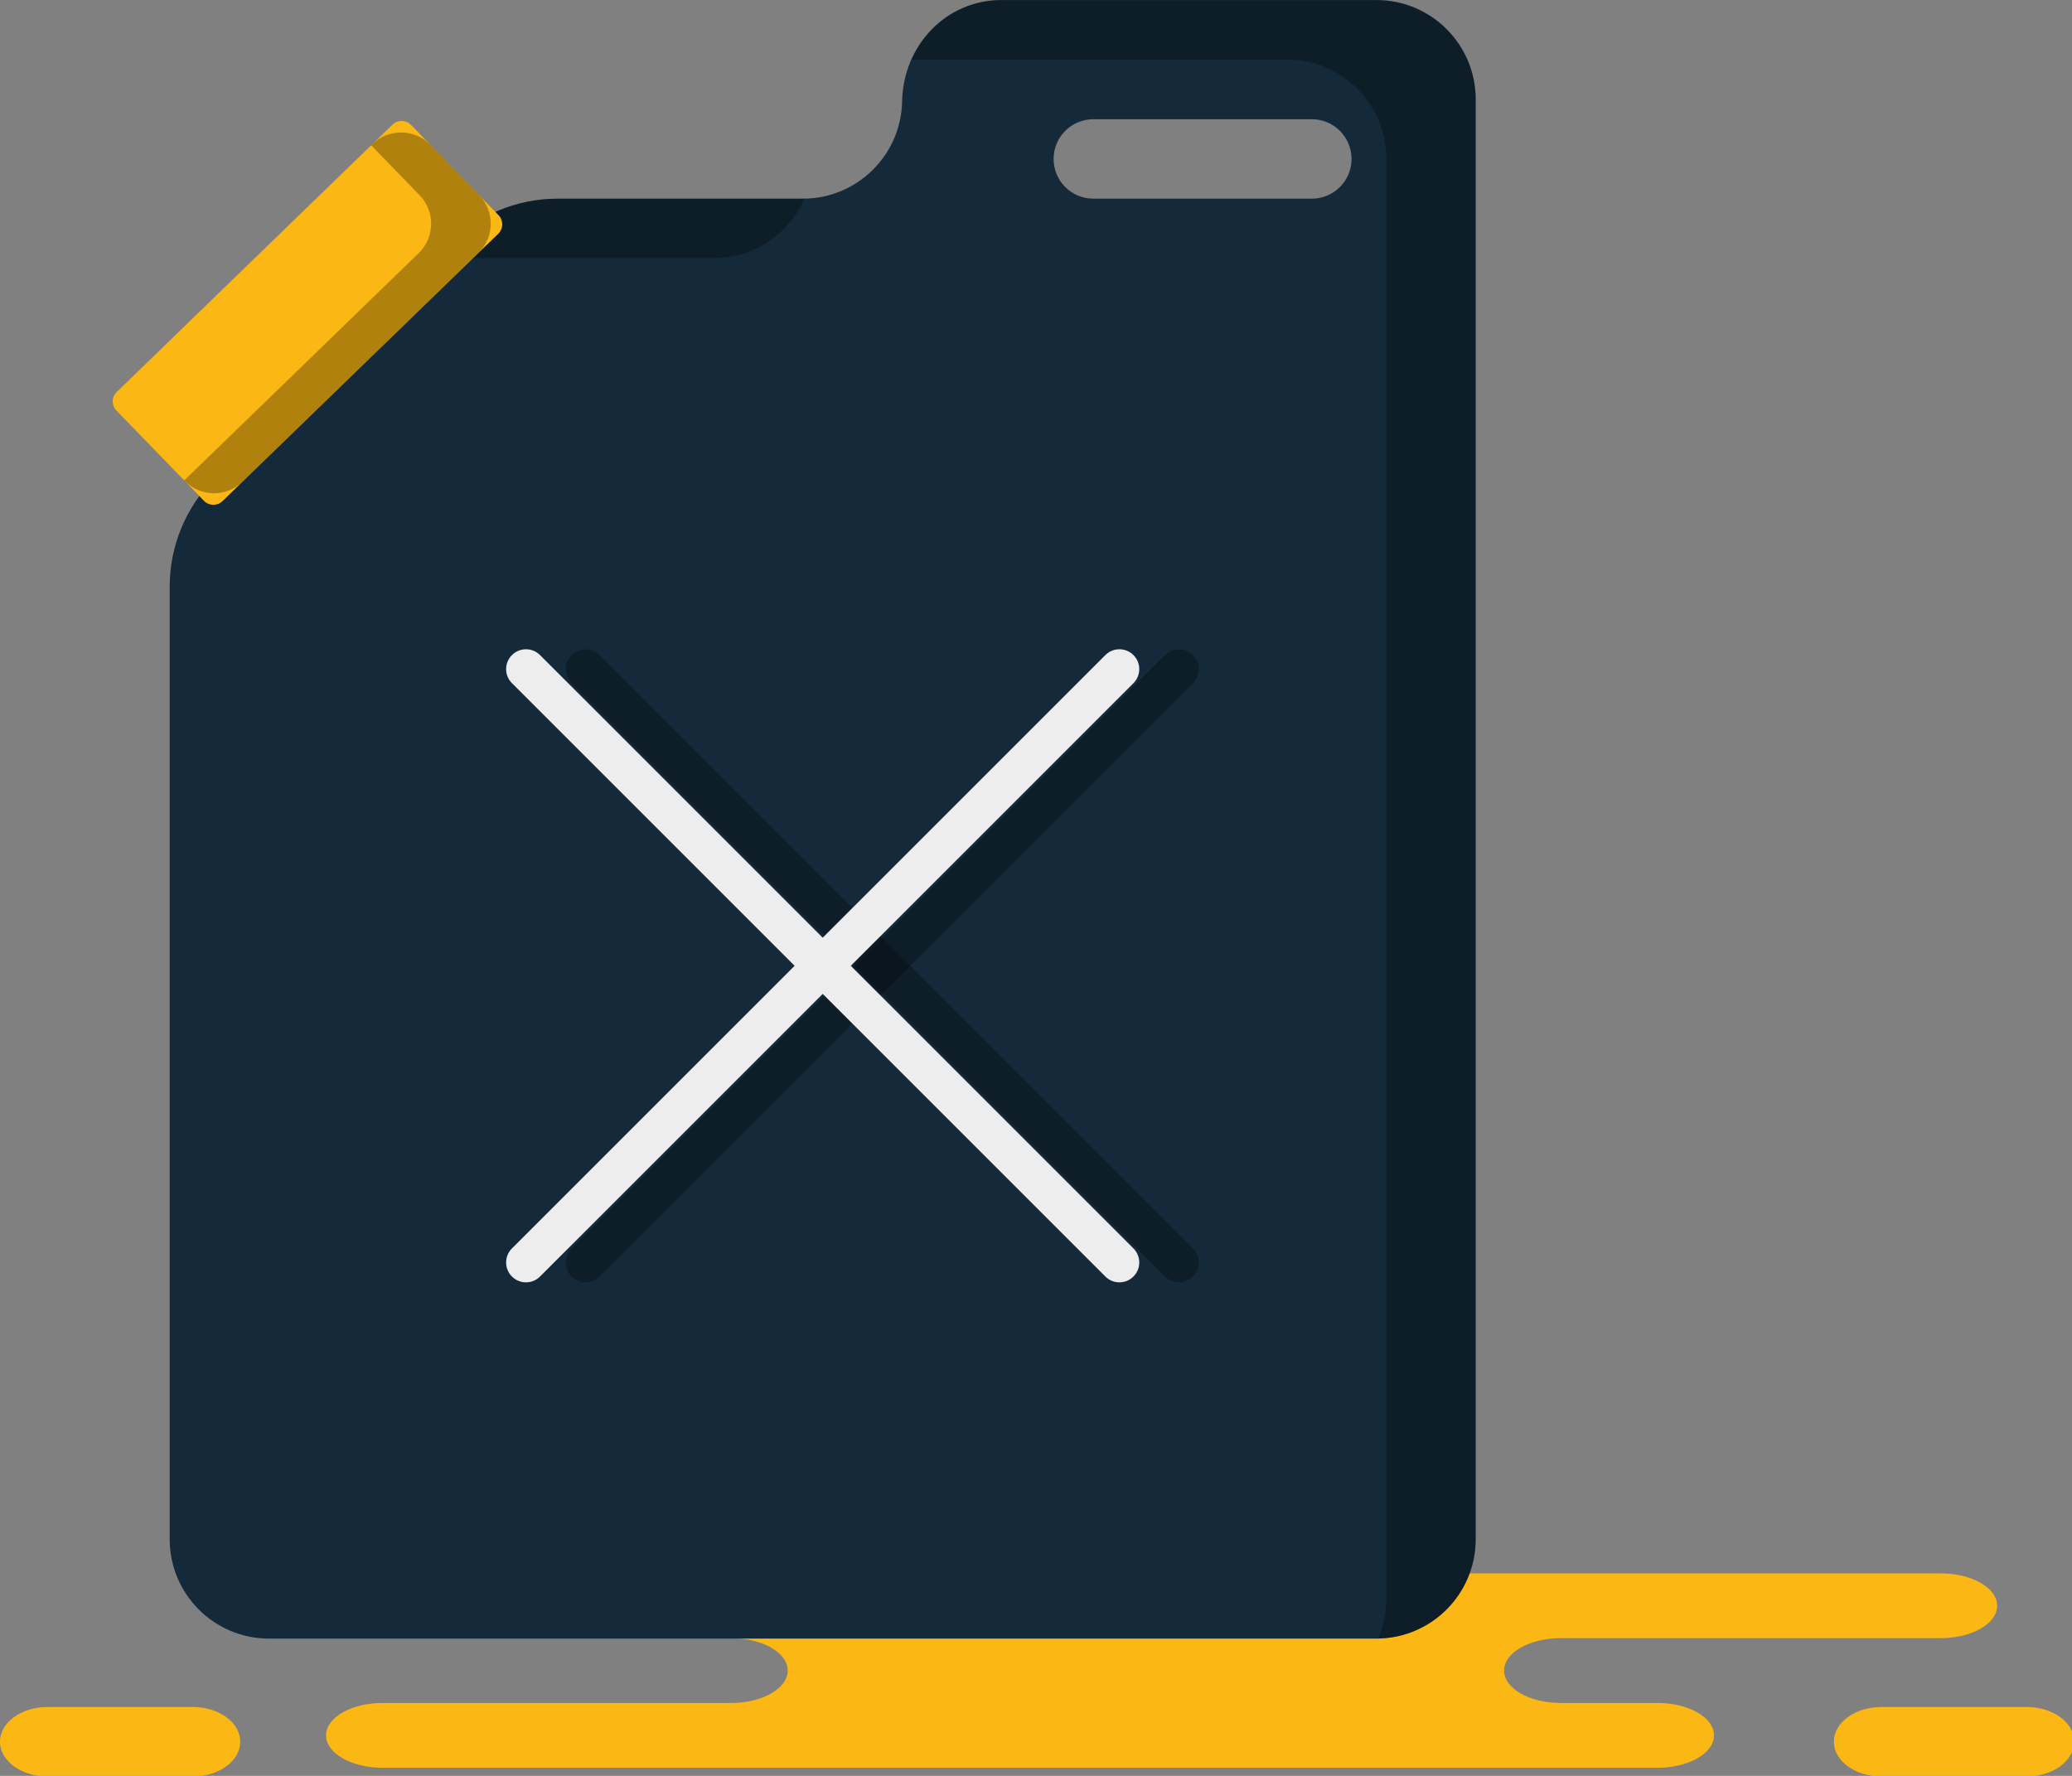 <svg height="186" preserveAspectRatio="xMidYMid" viewBox="0 0 217 186" width="217" xmlns="http://www.w3.org/2000/svg"><rect x="0" y="0" width="217" height="186" fill="#808080" stroke="none"/><g fill-rule="evenodd"><g fill="#fbb713"><path d="m92.758 164.788h-16.978c-3.273 0-5.927 1.519-5.927 3.394 0 1.874 2.654 3.394 5.927 3.394h.79c3.274 0 5.927 1.519 5.927 3.393s-2.653 3.394-5.927 3.394h-36.496c-3.274 0-5.928 1.519-5.928 3.394s2.654 3.395 5.928 3.395h43.859 89.648c3.274 0 5.927-1.52 5.927-3.395s-2.653-3.394-5.927-3.394h-10.129c-3.273 0-5.926-1.52-5.926-3.394s2.653-3.393 5.926-3.393h39.782c3.274 0 5.928-1.52 5.928-3.394 0-1.875-2.654-3.394-5.928-3.394h-2.969z"/><path d="m197.029 186.06c-2.744 0-4.969-1.628-4.969-3.637s2.225-3.638 4.969-3.638h15.228c2.744 0 4.969 1.629 4.969 3.638s-2.225 3.637-4.969 3.637z"/><path d="m4.966 186.06c-2.744 0-4.969-1.628-4.969-3.637s2.225-3.638 4.969-3.638h15.228c2.745 0 4.969 1.629 4.969 3.638s-2.224 3.637-4.969 3.637z"/></g><path d="m144.147.007h-39.264c-5.824 0-10.296 4.775-10.404 10.598-.104 5.652-4.72 10.203-10.399 10.203h-25.674c-4.259 0-8.342 1.692-11.353 4.703 0 0-24.578 24.576-24.578 24.576-3.011 3.012-4.703 7.095-4.703 11.354v99.779c0 5.744 4.657 10.401 10.401 10.401h115.974c5.745 0 10.401-4.657 10.401-10.401v-137.292-3.12-10.4c0-5.745-4.656-10.401-10.401-10.401zm-6.761 20.801h-22.882c-2.298 0-4.161-1.862-4.161-4.16 0-2.297 1.863-4.161 4.161-4.161h22.882c2.298 0 4.161 1.864 4.161 4.161 0 2.298-1.863 4.16-4.161 4.16z" fill="#142a3b"/><path d="m49.045 27.049h25.674c4.271 0 7.939-2.577 9.54-6.259-.061.002-.118.019-.179.019h-25.674c-4.259 0-8.342 1.691-11.353 4.702 0 0-2.153 2.152-2.153 2.152 1.347-.361 2.726-.614 4.145-.614z" fill="#020403" opacity=".3"/><path d="m144.147.007h-39.265c-4.271 0-7.796 2.58-9.425 6.246.022 0 .042-.006.064-.006h39.265c5.745 0 10.401 4.658 10.401 10.4v10.402 3.121 137.291c0 1.473-.315 2.872-.868 4.143 5.663-.094 10.229-4.699 10.229-10.384v-137.292-3.119-10.402c0-5.744-4.656-10.4-10.401-10.4z" fill="#020403" opacity=".3"/><path d="m52.183 24.483s-28.878 28-28.878 28c-.545.529-1.416.516-1.945-.03 0 0-9.165-9.452-9.165-9.452-.529-.545-.516-1.415.029-1.945 0 0 28.879-28.001 28.879-28.001.546-.528 1.416-.515 1.945.031 0 0 9.165 9.452 9.165 9.452.529.545.515 1.415-.03 1.945z" fill="#fbb713"/><path d="m50.184 20.444s-5.107-5.266-5.107-5.266c-1.649-1.701-4.366-1.743-6.067-.094 0 0-.136.133-.136.133s5.068 5.227 5.068 5.227c1.65 1.702 1.609 4.418-.092 6.068 0 0-24.557 23.809-24.557 23.809s.038.039.038.039c1.65 1.701 4.366 1.743 6.067.094 0 0 24.693-23.942 24.693-23.942 1.701-1.65 1.742-4.366.093-6.068z" fill="#020403" opacity=".3"/><path d="m59.856 133.699c-.812-.813-.812-2.129 0-2.943 0 0 62.148-62.145 62.148-62.145.812-.812 2.129-.812 2.942 0 .812.813.812 2.13 0 2.942 0 0-62.148 62.146-62.148 62.146-.813.812-2.129.812-2.942 0z" fill="#020403" opacity=".3"/><path d="m124.946 133.699c.812-.813.812-2.129 0-2.943 0 0-62.148-62.145-62.148-62.145-.813-.812-2.129-.812-2.942 0-.812.813-.812 2.13 0 2.942 0 0 62.148 62.146 62.148 62.146.812.812 2.129.812 2.942 0z" fill="#020403" opacity=".3"/><path d="m53.615 133.699c-.812-.813-.812-2.129 0-2.943 0 0 62.148-62.145 62.148-62.145.812-.812 2.13-.812 2.942 0 .813.813.813 2.13 0 2.942 0 0-62.148 62.146-62.148 62.146-.812.812-2.13.812-2.942 0z" fill="#ededed"/><path d="m118.705 133.699c.813-.813.813-2.129 0-2.943 0 0-62.148-62.145-62.148-62.145-.812-.812-2.13-.812-2.942 0-.812.813-.812 2.13 0 2.942 0 0 62.148 62.146 62.148 62.146.812.812 2.13.812 2.942 0z" fill="#ededed"/></g></svg>